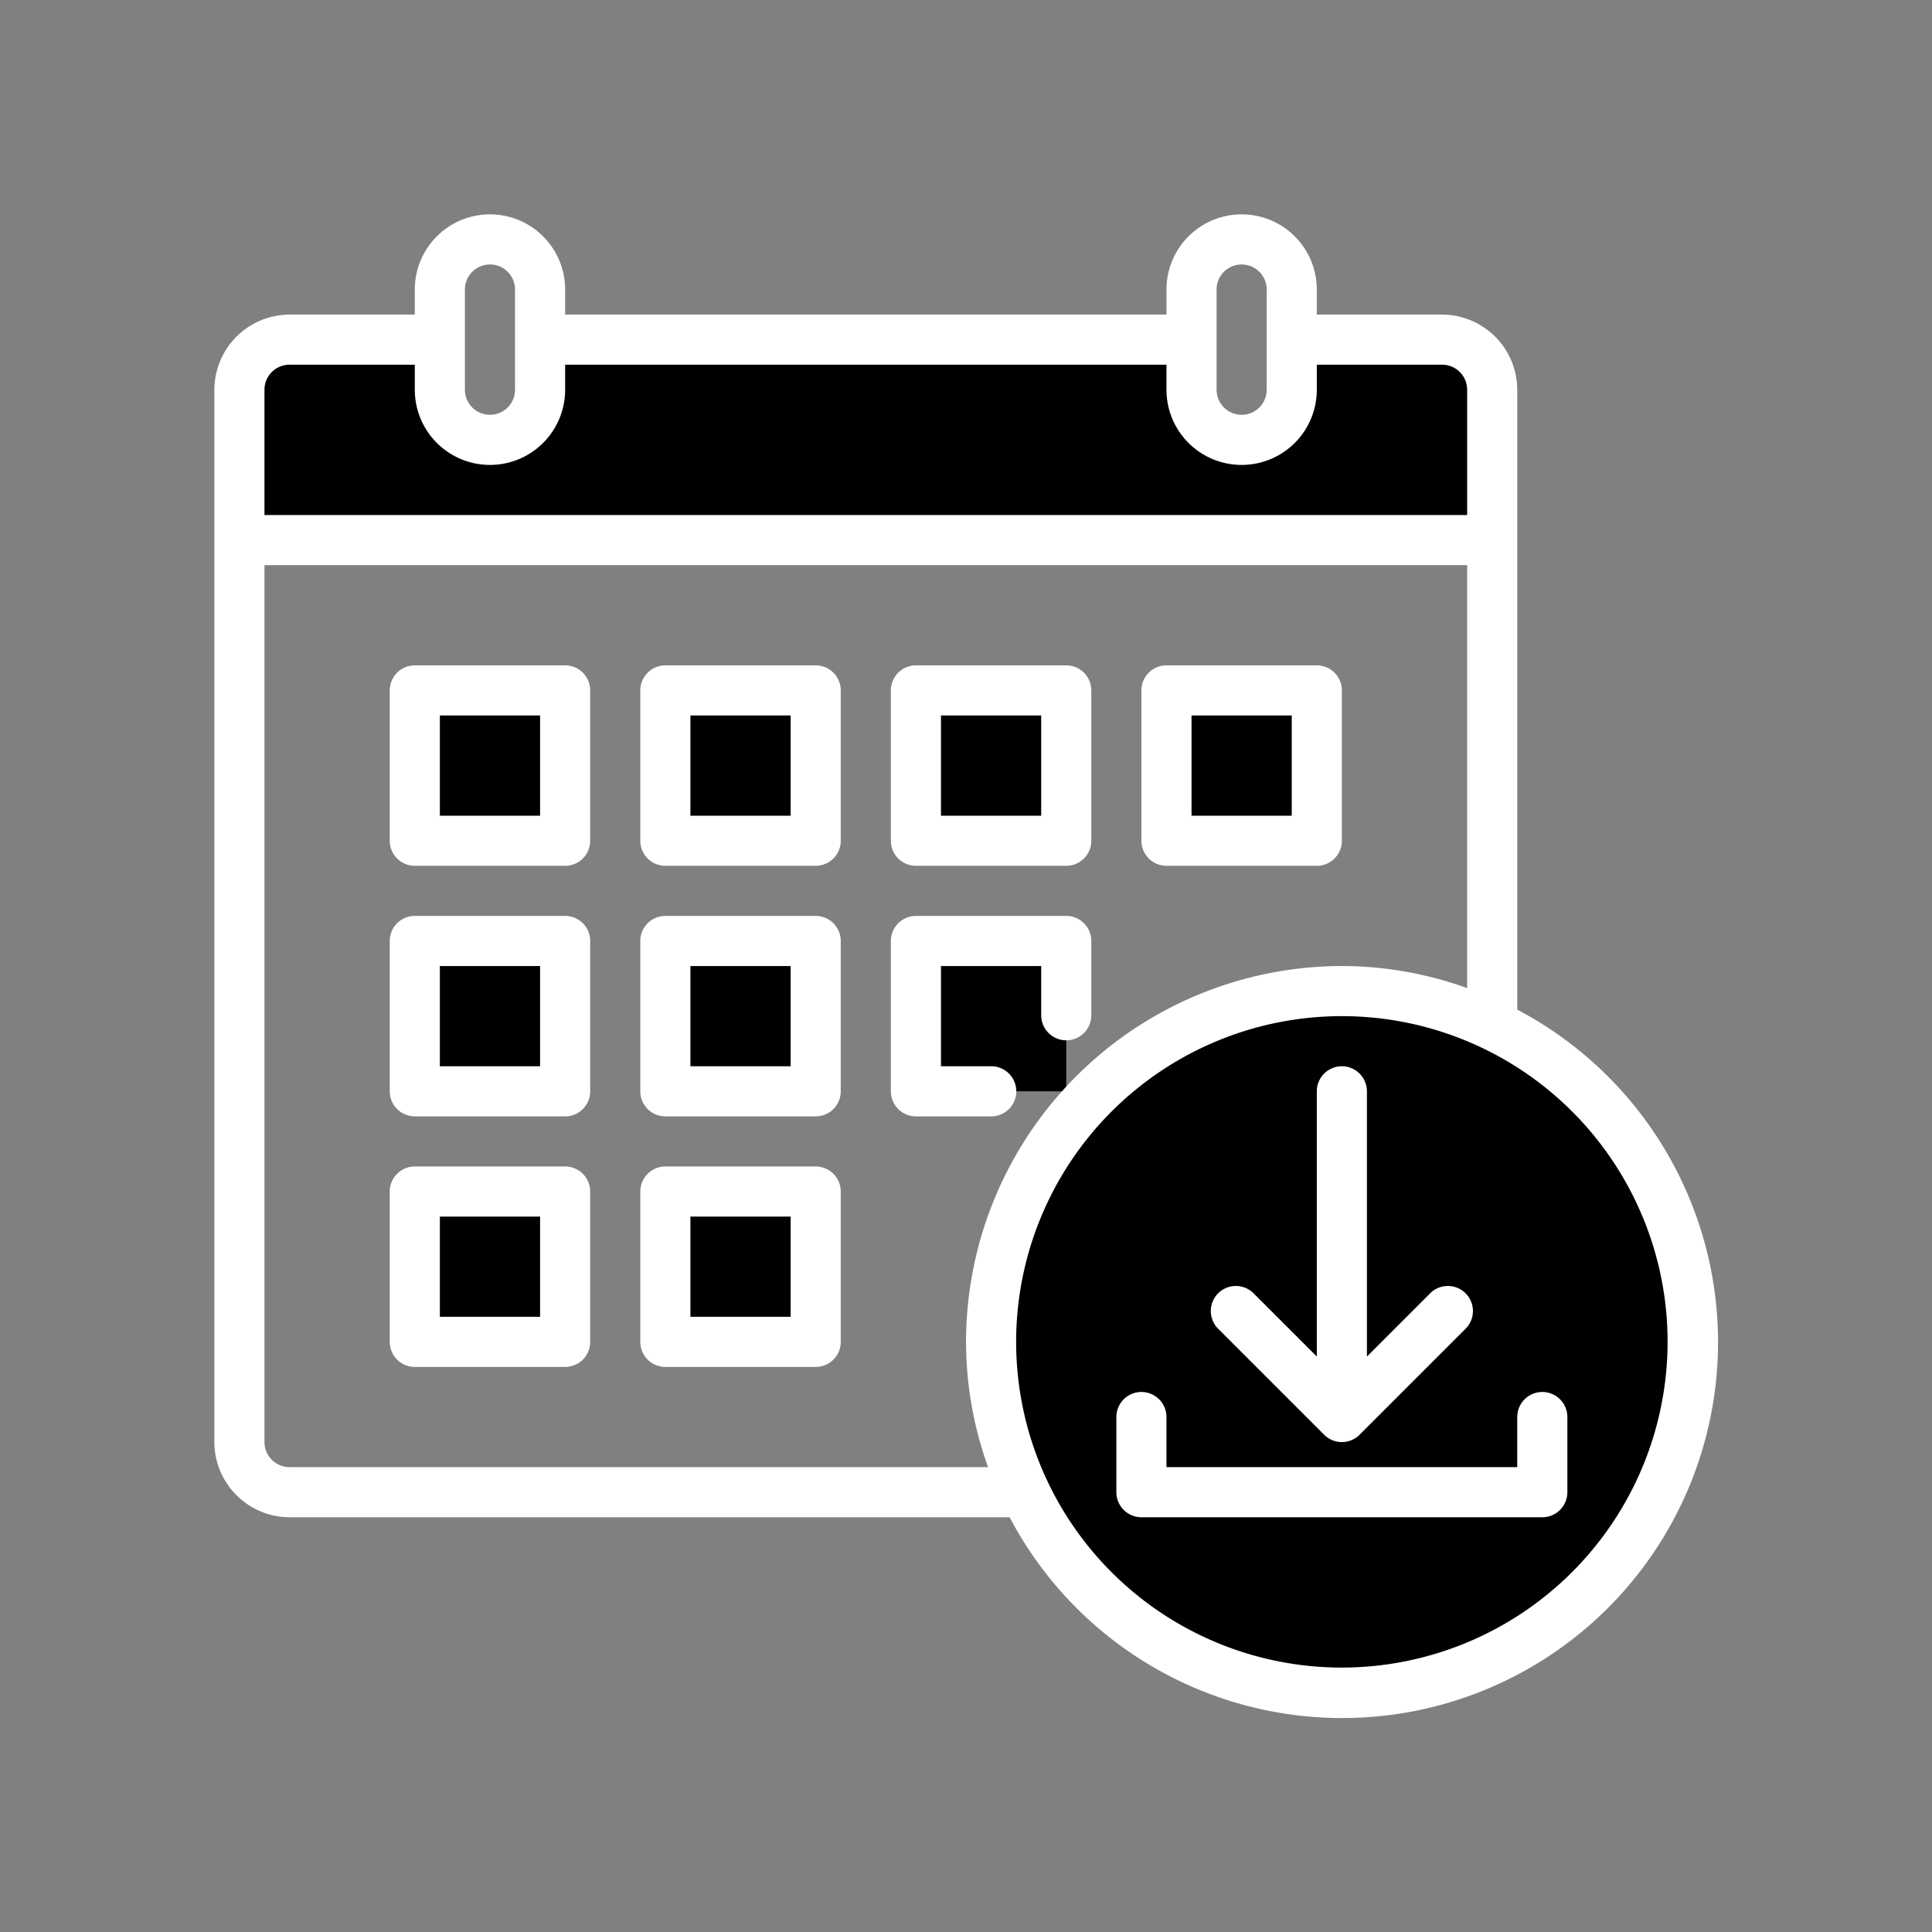 <?xml version="1.0"?>
<svg xmlns="http://www.w3.org/2000/svg" xmlns:xlink="http://www.w3.org/1999/xlink" xmlns:svgjs="http://svgjs.com/svgjs" version="1.1" width="512" height="512" x="0" y="0" viewBox="0 0 64 64" style="enable-background:new 0 0 512 512" xml:space="preserve" class=""><rect x="0" y="0" width="64" height="64" fill="#808080" stroke="none"/><g transform="matrix(0.83,0,0,0.83,5.441,5.441)"><g xmlns="http://www.w3.org/2000/svg" id="calendar-schedule-day-date-download"><path d="m53 9a2 2 0 0 0 -2-2h-6v2a2 2 0 0 1 -4 0v-2h-26v2a2 2 0 0 1 -4 0v-2h-6a2 2 0 0 0 -2 2v6h50z" fill="#000000" data-original="#9bc9ff" class=""/><path d="m10 21h6v6h-6z" fill="#000000" data-original="#9bc9ff" class=""/><path d="m20 21h6v6h-6z" fill="#000000" data-original="#9bc9ff" class=""/><path d="m30 21h6v6h-6z" fill="#000000" data-original="#9bc9ff" class=""/><path d="m30 31h6v6h-6z" fill="#000000" data-original="#9bc9ff" class=""/><path d="m40 21h6v6h-6z" fill="#000000" data-original="#9bc9ff" class=""/><path d="m10 31h6v6h-6z" fill="#000000" data-original="#9bc9ff" class=""/><path d="m20 31h6v6h-6z" fill="#000000" data-original="#9bc9ff" class=""/><path d="m10 41h6v6h-6z" fill="#000000" data-original="#9bc9ff" class=""/><path d="m20 41h6v6h-6z" fill="#000000" data-original="#9bc9ff" class=""/><circle cx="47" cy="47" fill="#000000" r="14" data-original="#9bc9ff" class=""/><g fill="#1e81ce"><path d="m16 20h-6a1 1 0 0 0 -1 1v6a1 1 0 0 0 1 1h6a1 1 0 0 0 1-1v-6a1 1 0 0 0 -1-1zm-1 6h-4v-4h4z" fill="#ffffff" data-original="#1e81ce" class=""/><path d="m26 20h-6a1 1 0 0 0 -1 1v6a1 1 0 0 0 1 1h6a1 1 0 0 0 1-1v-6a1 1 0 0 0 -1-1zm-1 6h-4v-4h4z" fill="#ffffff" data-original="#1e81ce" class=""/><path d="m30 28h6a1 1 0 0 0 1-1v-6a1 1 0 0 0 -1-1h-6a1 1 0 0 0 -1 1v6a1 1 0 0 0 1 1zm1-6h4v4h-4z" fill="#ffffff" data-original="#1e81ce" class=""/><path d="m40 28h6a1 1 0 0 0 1-1v-6a1 1 0 0 0 -1-1h-6a1 1 0 0 0 -1 1v6a1 1 0 0 0 1 1zm1-6h4v4h-4z" fill="#ffffff" data-original="#1e81ce" class=""/><path d="m16 30h-6a1 1 0 0 0 -1 1v6a1 1 0 0 0 1 1h6a1 1 0 0 0 1-1v-6a1 1 0 0 0 -1-1zm-1 6h-4v-4h4z" fill="#ffffff" data-original="#1e81ce" class=""/><path d="m26 30h-6a1 1 0 0 0 -1 1v6a1 1 0 0 0 1 1h6a1 1 0 0 0 1-1v-6a1 1 0 0 0 -1-1zm-1 6h-4v-4h4z" fill="#ffffff" data-original="#1e81ce" class=""/><path d="m34.006 37a1 1 0 0 0 -1-1h-2.006v-4h4v1.965a1 1 0 0 0 2 0v-2.965a1 1 0 0 0 -1-1h-6a1 1 0 0 0 -1 1v6a1 1 0 0 0 1 1h3.006a1 1 0 0 0 1-1z" fill="#ffffff" data-original="#1e81ce" class=""/><path d="m16 40h-6a1 1 0 0 0 -1 1v6a1 1 0 0 0 1 1h6a1 1 0 0 0 1-1v-6a1 1 0 0 0 -1-1zm-1 6h-4v-4h4z" fill="#ffffff" data-original="#1e81ce" class=""/><path d="m26 40h-6a1 1 0 0 0 -1 1v6a1 1 0 0 0 1 1h6a1 1 0 0 0 1-1v-6a1 1 0 0 0 -1-1zm-1 6h-4v-4h4z" fill="#ffffff" data-original="#1e81ce" class=""/><path d="m54 33.74v-24.74a3.009 3.009 0 0 0 -3-3h-5v-1a3 3 0 0 0 -6 0v1h-24v-1a3 3 0 0 0 -6 0v1h-5a3.009 3.009 0 0 0 -3 3v42a3.009 3.009 0 0 0 3 3h28.74a15 15 0 1 0 20.26-20.26zm-12-28.74a1 1 0 0 1 2 0v4a1 1 0 0 1 -2 0zm-30 0a1 1 0 0 1 2 0v4a1 1 0 0 1 -2 0zm-8 4a1 1 0 0 1 1-1h5v1a3 3 0 0 0 6 0v-1h24v1a3 3 0 0 0 6 0v-1h5a1 1 0 0 1 1 1v5h-48zm28.88 43h-27.88a1 1 0 0 1 -1-1v-35h48v16.88a14.807 14.807 0 0 0 -5-.88 15.018 15.018 0 0 0 -15 15 14.807 14.807 0 0 0 .88 5zm14.12 8a13 13 0 1 1 13-13 13.012 13.012 0 0 1 -13 13z" fill="#ffffff" data-original="#1e81ce" class=""/><path d="m55 49a1 1 0 0 0 -1 1v2h-14v-2a1 1 0 0 0 -2 0v3a1 1 0 0 0 1 1h16a1 1 0 0 0 1-1v-3a1 1 0 0 0 -1-1z" fill="#ffffff" data-original="#1e81ce" class=""/><path d="m46.293 50.707a1 1 0 0 0 1.414 0l4.243-4.243a1 1 0 0 0 -1.414-1.414l-2.536 2.536v-10.586a1 1 0 0 0 -2 0v10.586l-2.536-2.536a1 1 0 0 0 -1.414 1.414z" fill="#ffffff" data-original="#1e81ce" class=""/></g></g></g></svg>
